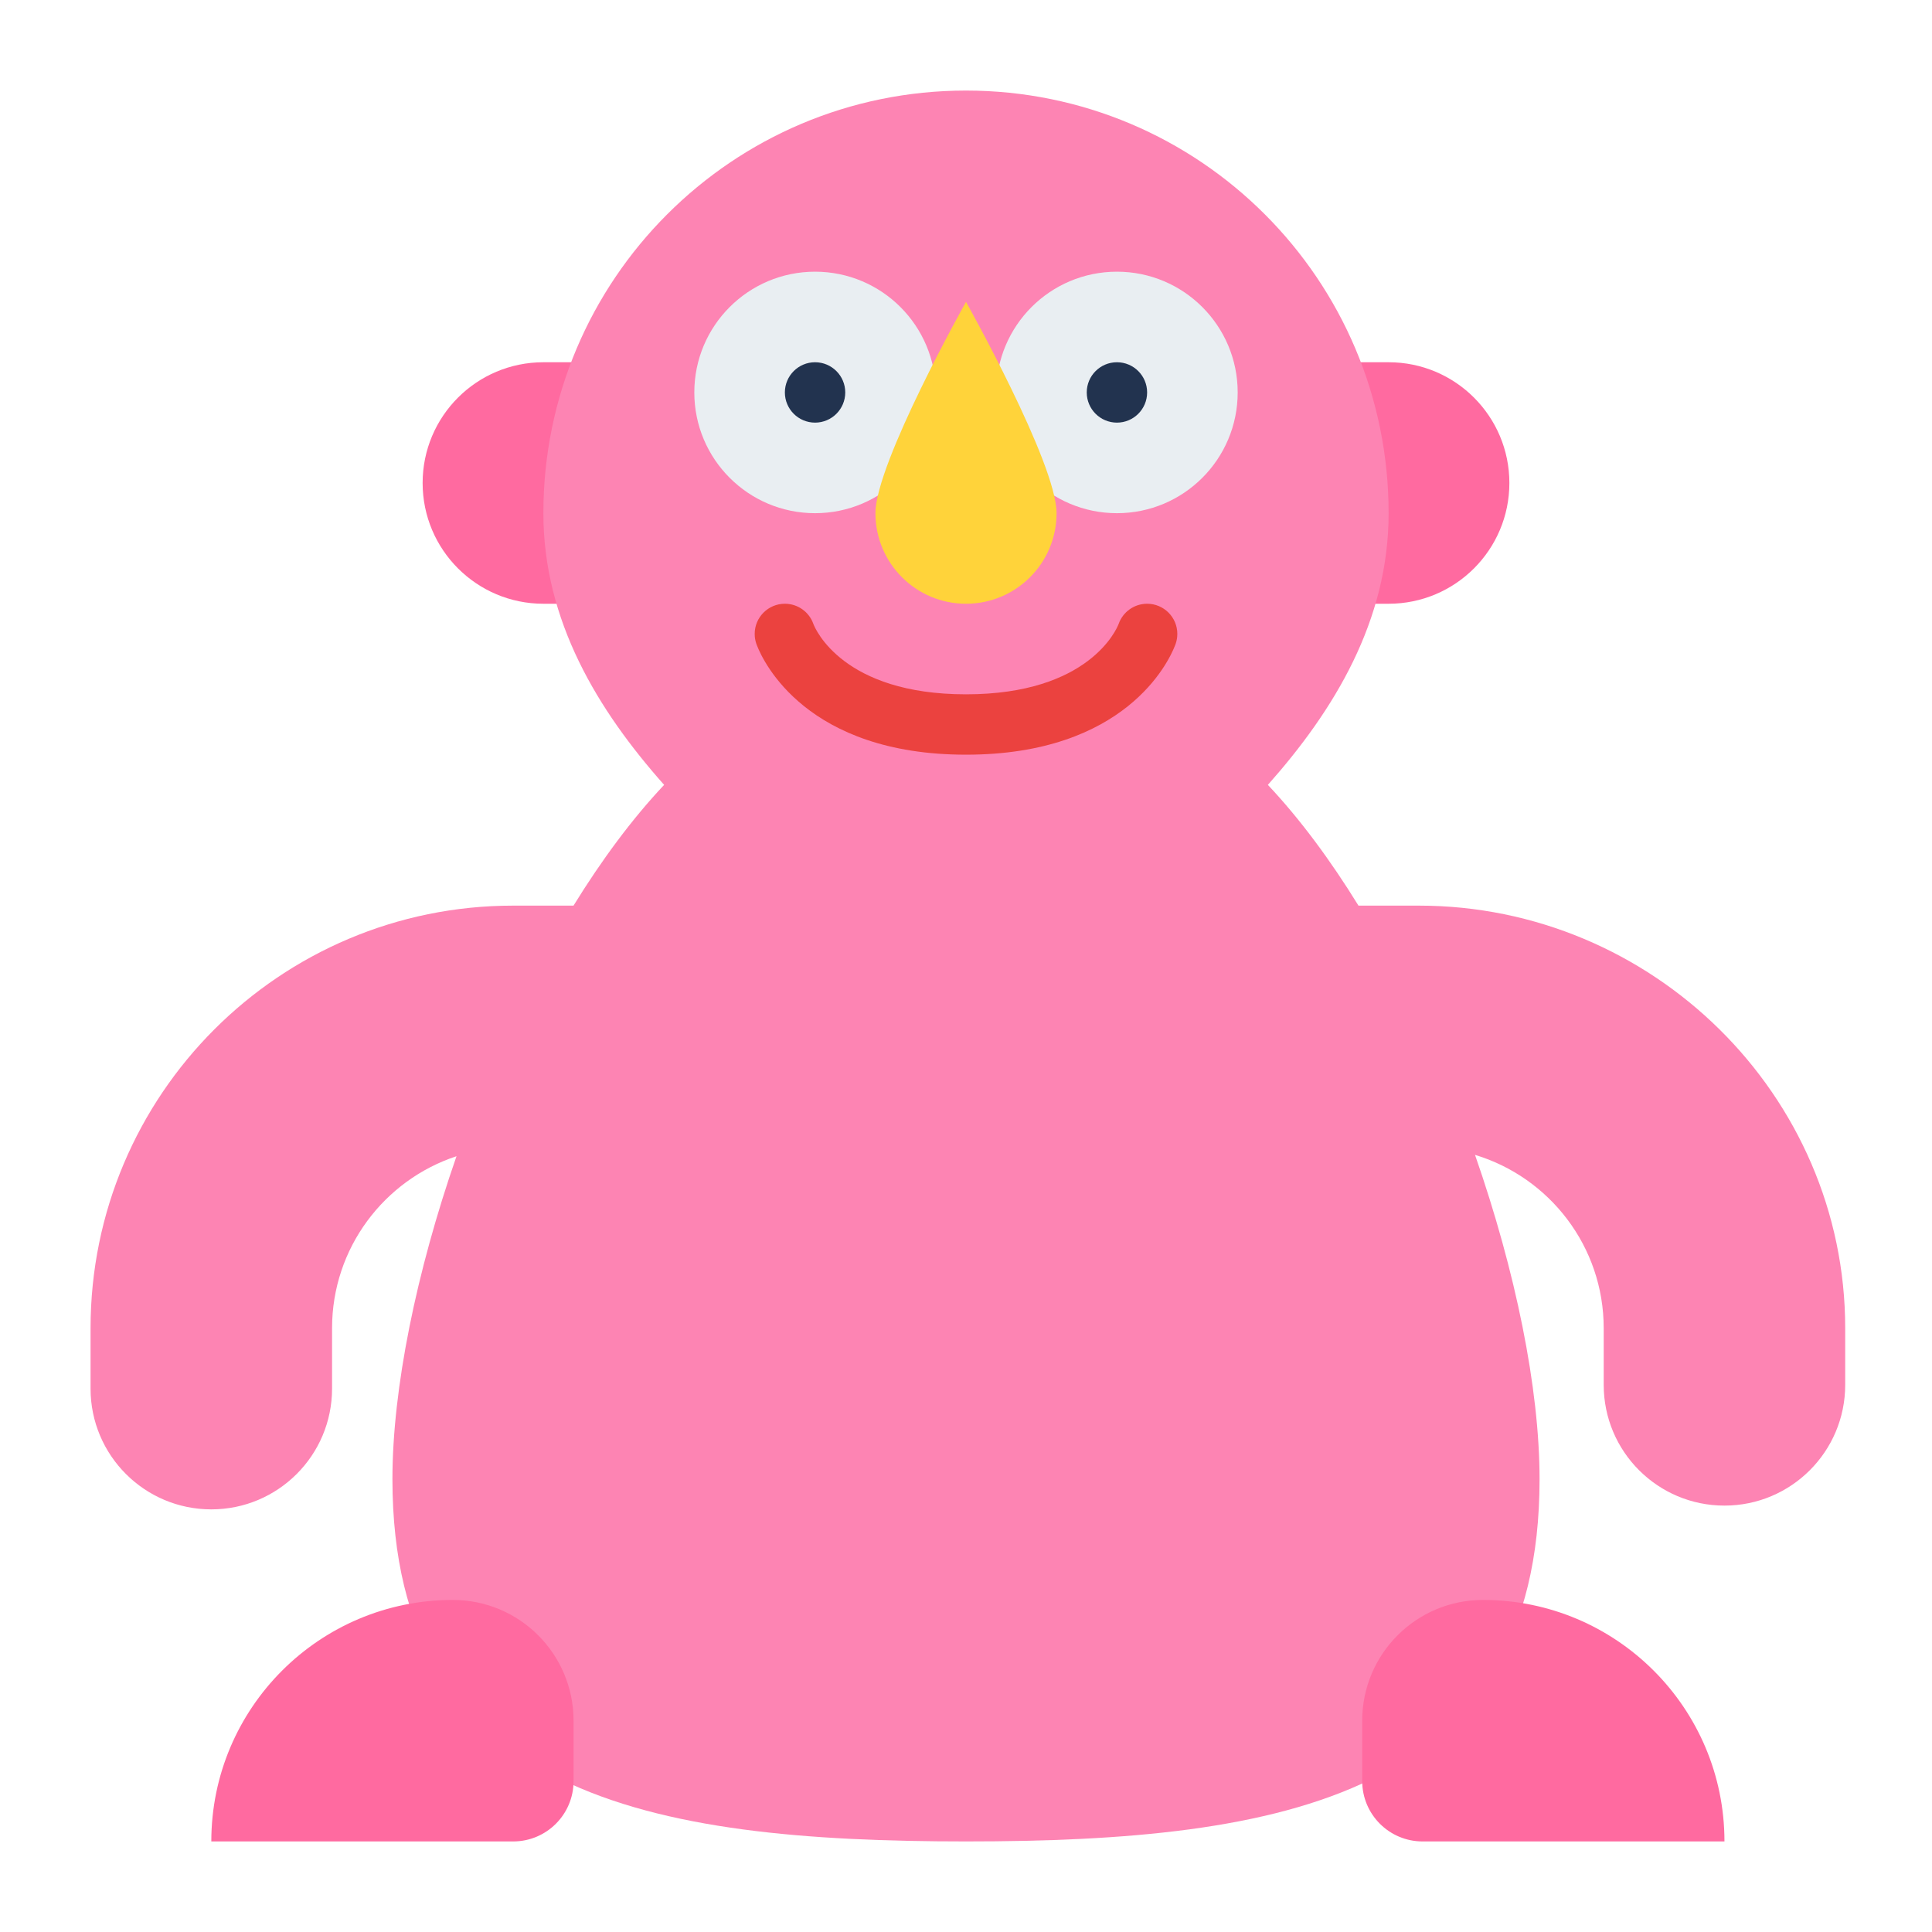 <svg id="Flat" height="512" viewBox="0 0 512 512" width="512" xmlns="http://www.w3.org/2000/svg"><path d="m368 160h-224c-17.673 0-32-14.327-32-32s14.327-32 32-32h224c17.673 0 32 14.327 32 32s-14.327 32-32 32z" fill="#ff6aa0"/><path d="m376 240h-15.99c-7.445-12.073-15.507-22.972-24.01-32 17.56-19.77 32-43.46 32-72 0-61.86-50.14-112-112-112s-112 50.14-112 112c0 28.54 14.44 52.23 32 72-8.503 9.028-16.565 19.927-24.01 32h-15.99c-61.856 0-112 50.144-112 112v16c0 17.673 14.327 32 32 32 17.673 0 32-14.327 32-32v-16c0-21.262 13.83-39.283 32.98-45.59-10.686 30.743-16.98 61.665-16.98 85.59 0 83.95 68.05 96 152 96s152-12.05 152-96c0-24.018-6.342-55.088-17.104-85.949 19.732 5.959 34.104 24.272 34.104 45.949v15c0 17.673 14.327 32 32 32 17.673 0 32-14.327 32-32v-15c0-61.856-51.144-112-113-112z" fill="#fd84b3"/><circle cx="216" cy="104" fill="#e9eef2" r="32"/><circle cx="296" cy="104" fill="#e9eef2" r="32"/><path d="m280 136c0 13.255-10.745 24-24 24s-24-10.745-24-24 24-56 24-56 24 42.745 24 56z" fill="#ffd33a"/><path d="m120 424c-35.346 0-64 28.654-64 64h80c8.837 0 16-7.163 16-16v-16c0-17.673-14.327-32-32-32z" fill="#ff6aa0"/><path d="m393 424c35.346 0 64 28.654 64 64h-80c-8.837 0-16-7.163-16-16v-16c0-17.673 14.327-32 32-32z" fill="#ff6aa0"/><path d="m312 168c0 .88-.14 1.74-.41 2.53-.04.12-.08.23-.12.34-.03.08-.07.16-.1.25-1.66 4.26-13.14 28.88-55.37 28.88s-53.71-24.62-55.37-28.88c-.03-.09-.07-.17-.1-.25-.04-.11-.08-.22-.12-.34-.27-.79-.41-1.65-.41-2.53 0-4.42 3.58-8 8-8 3.49 0 6.46 2.23 7.55 5.35.01.04.03.08.04.12l-.02-.07c.49 1.26 7.8 18.6 40.43 18.6s39.94-17.34 40.43-18.6l-.02.07c.01-.04.03-.08.04-.12 1.09-3.12 4.06-5.35 7.55-5.35 4.42 0 8 3.58 8 8z" fill="#eb423f"/><g fill="#22334f"><circle cx="216" cy="104" r="8"/><circle cx="296" cy="104" r="8"/></g></svg>